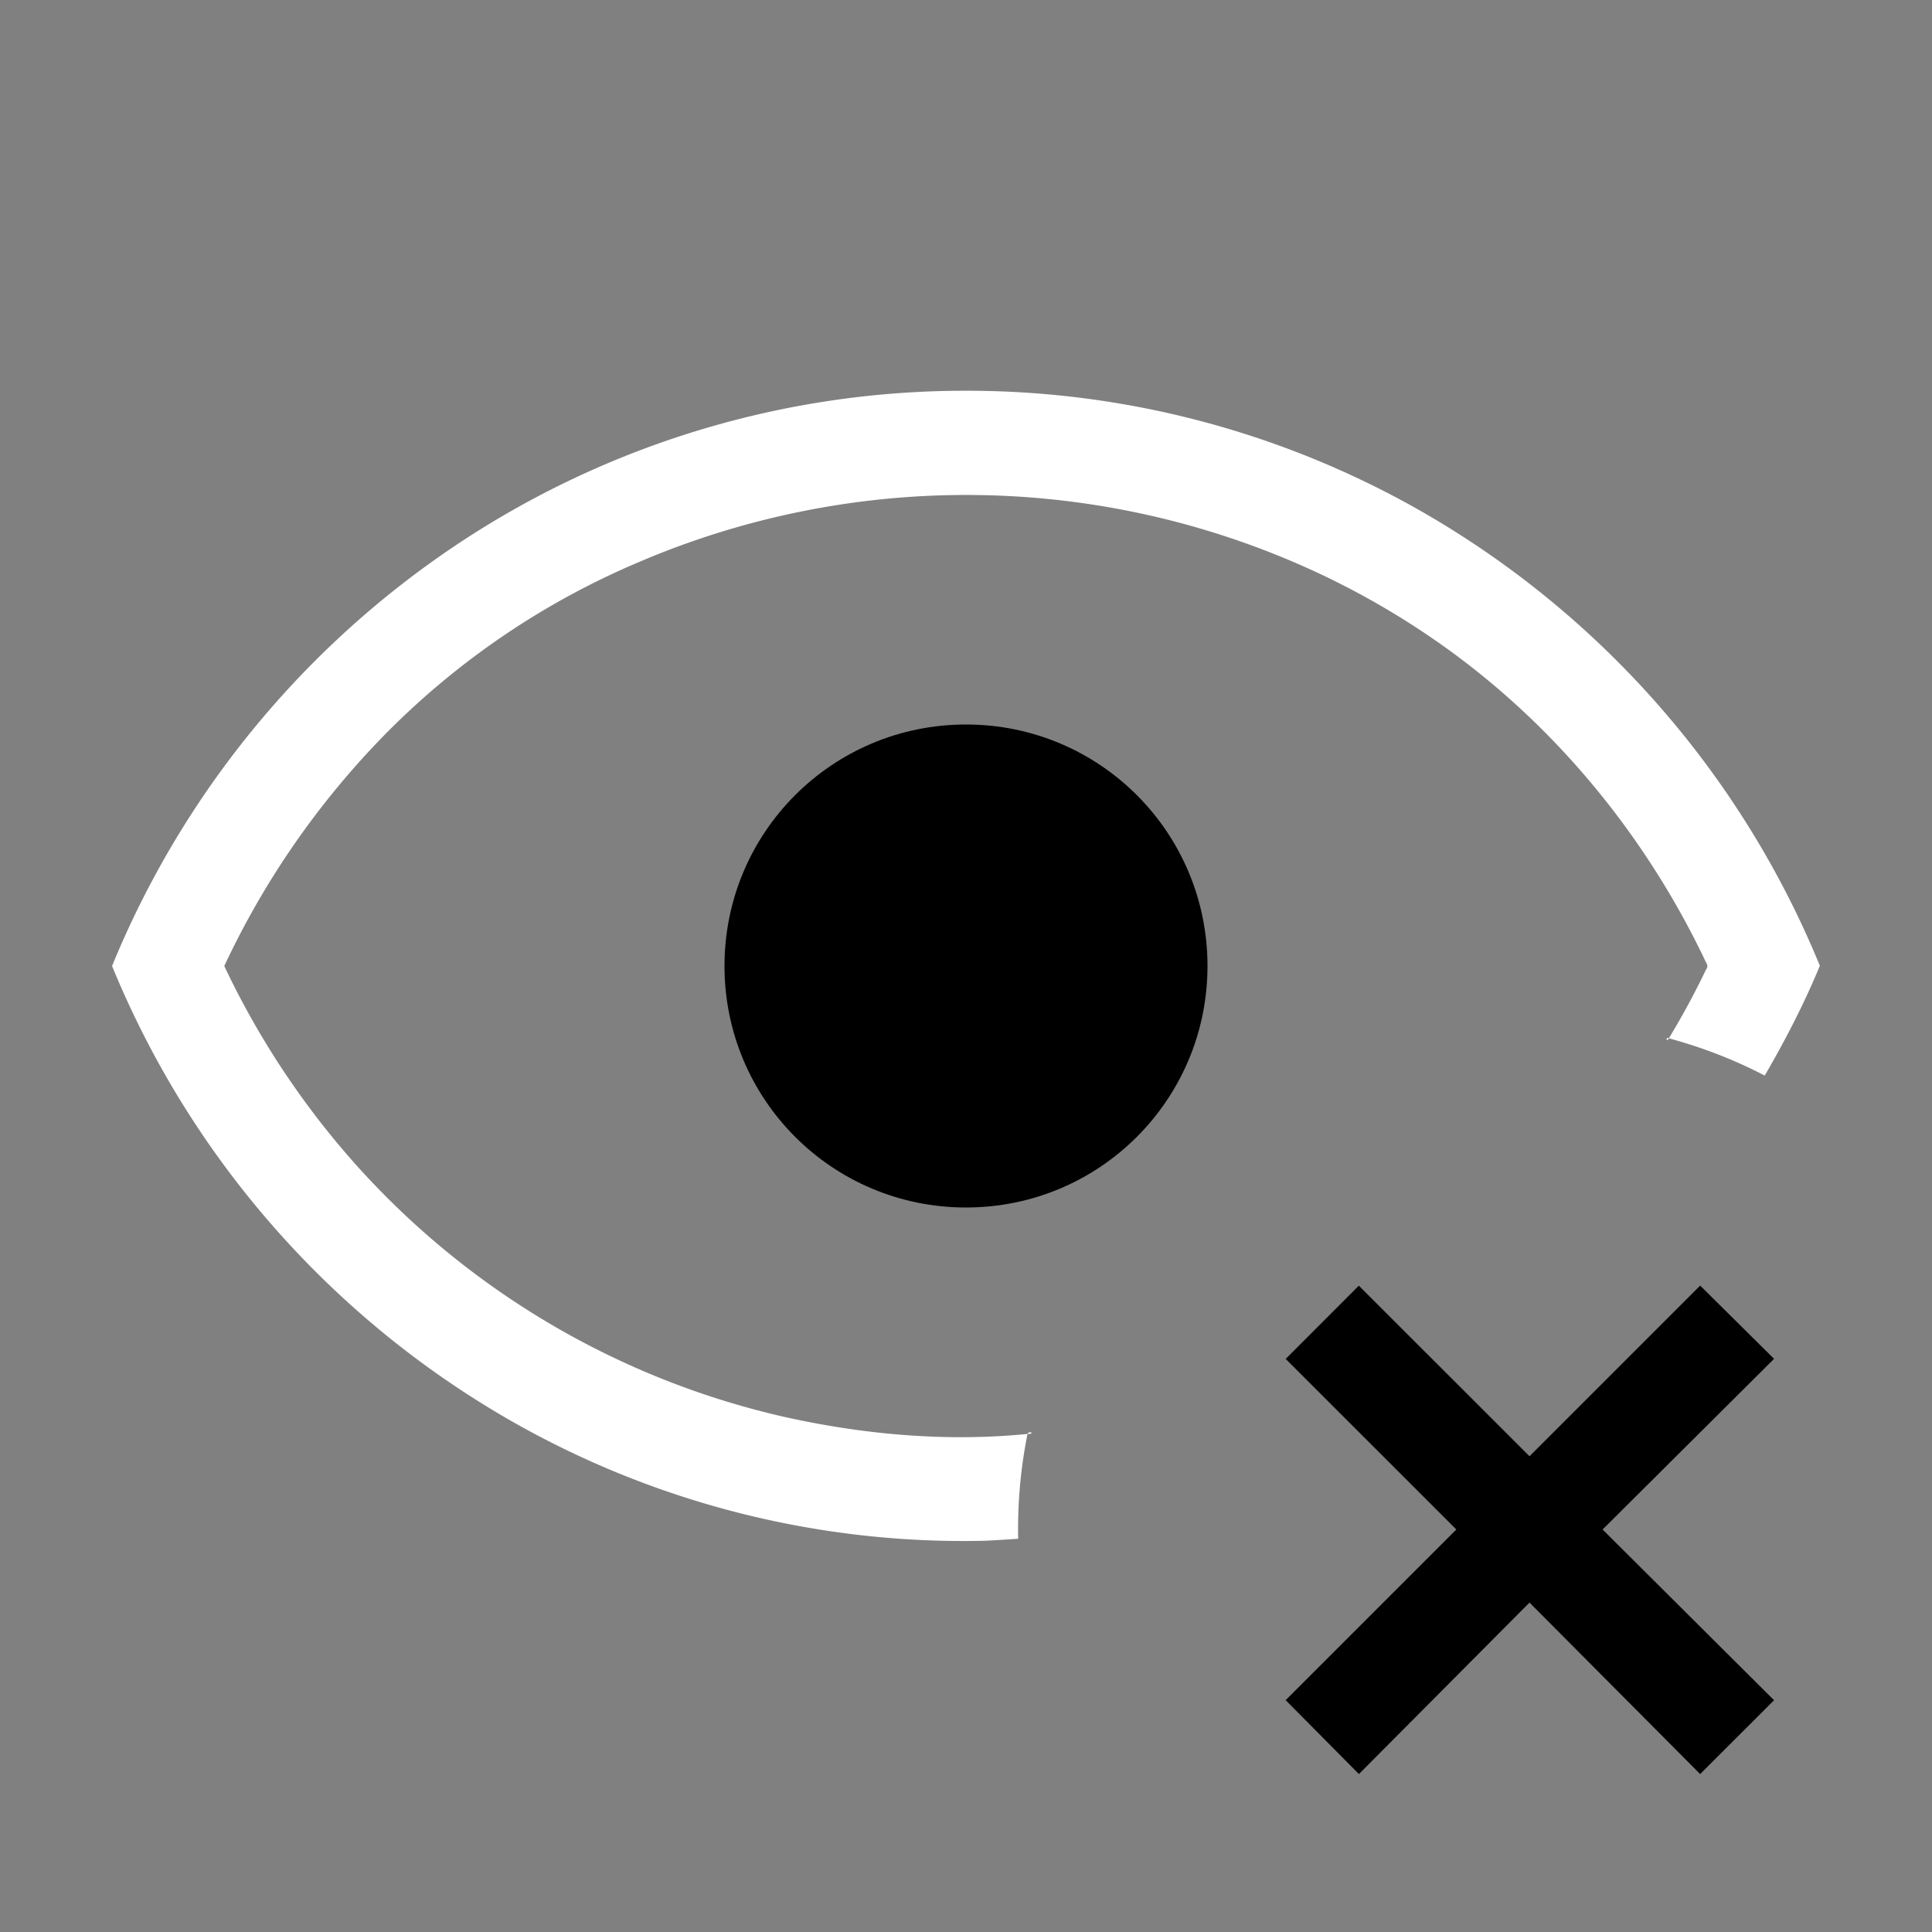 <svg width="64" height="64" viewBox="0 0 24 24"><rect x="0" y="0" width="24" height="24" fill="#808080" stroke="none"/><title>eye remove outline</title><g fill="#000000" class="nc-icon-wrapper"><g transform="translate(0 0)"><path d="M12 9c-1.66 0-3 1.34-3 3s1.34 3 3 3 3-1.34 3-3-1.34-3-3-3zm9.12 6.97L19 18.09l-2.12-2.119-.909.91L18.091 19l-2.12 2.12.91.918L19 19.908l2.12 2.13.918-.917L19.908 19l2.13-2.12z" data-color="color-2"></path><path d="M12 4.854a11.38 11.38 0 0 0-5.992 1.697A11.562 11.562 0 0 0 1.392 12a11.56 11.56 0 0 0 4.973 5.66 11.338 11.338 0 0 0 5.866 1.48c.139-.006.278-.016.417-.025a6.019 6.019 0 0 1 .116-1.302c-1 .099-2.014.01-2.995-.206a10.173 10.173 0 0 1-5.35-3.141A10.328 10.328 0 0 1 2.786 12 10.41 10.41 0 0 1 4.79 9.116 9.762 9.762 0 0 1 7.942 6.98a10.337 10.337 0 0 1 8.158.015 9.969 9.969 0 0 1 1.76.981c1.422.992 2.561 2.37 3.31 3.931.016.045.064.09.024.135a9.76 9.76 0 0 1-.463.856c.412.112.813.266 1.191.463.256-.44.49-.893.685-1.364a11.56 11.56 0 0 0-5.019-5.684A11.387 11.387 0 0 0 12 4.854zm8.731 8.044c-.05-.02-.022.057 0 0zm-7.967 4.915c.096.005.028-.05 0 0z" fill="#ffffff"></path></g></g></svg>